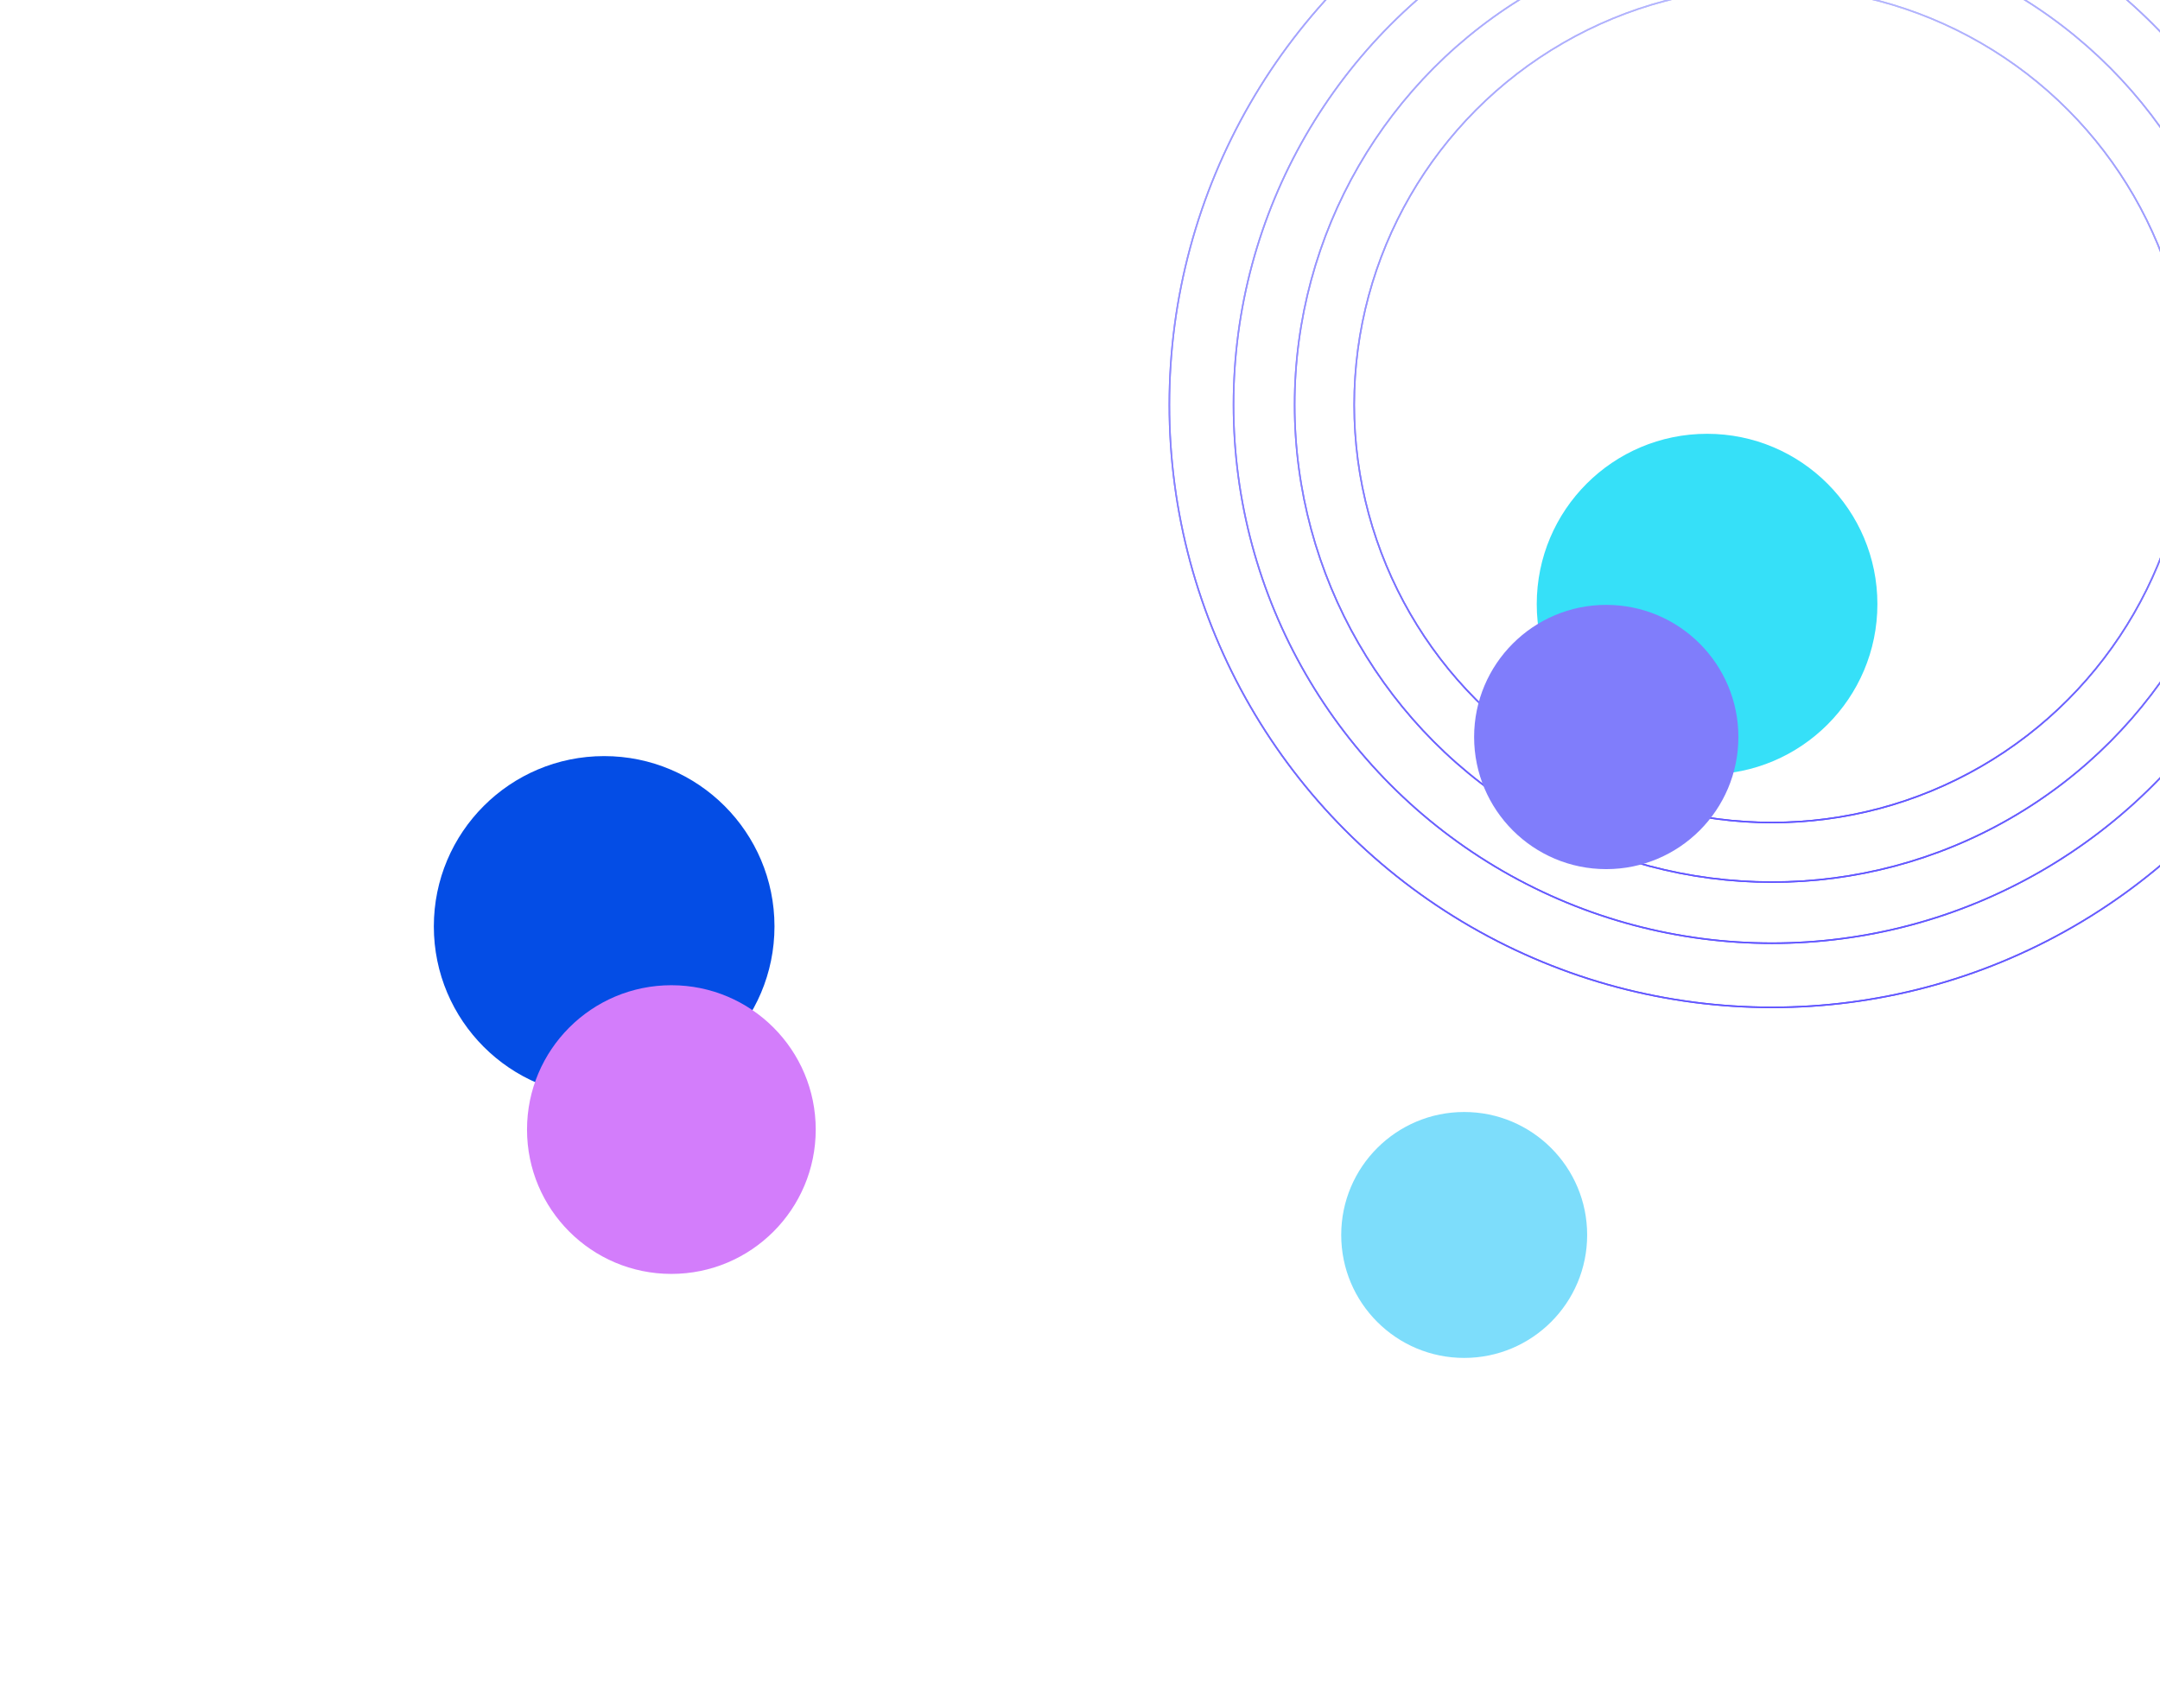 <svg width="1414" height="1118" viewBox="0 0 1414 1118" fill="none" xmlns="http://www.w3.org/2000/svg" xmlns:xlink="http://www.w3.org/1999/xlink">
<g>
<circle cx="1160" cy="265" r="273.5" stroke="url(#paint3_linear_2050_22006)"/>
<circle cx="1160" cy="265" r="312.5" stroke="url(#paint4_linear_2050_22006)"/>
<circle cx="1160" cy="265" r="352.5" stroke="url(#paint5_linear_2050_22006)"/>
<circle cx="1160" cy="265" r="394.5" stroke="url(#paint6_linear_2050_22006)"/>
</g>
<g>
<circle cx="1160" cy="265" r="273.5" stroke="url(#paint9_linear_2050_22006)"/>
<circle cx="1160" cy="265" r="312.5" stroke="url(#paint10_linear_2050_22006)"/>
<circle cx="1160" cy="265" r="352.5" stroke="url(#paint11_linear_2050_22006)"/>
<circle cx="1160" cy="265" r="394.5" stroke="url(#paint12_linear_2050_22006)"/>
</g>
<g filter="url(#filter0_f_2050_22006)">
<circle cx="958.5" cy="808.5" r="80.5" fill="#7DDDFB"/>
</g>
<g filter="url(#filter1_f_2050_22006)">
<circle cx="395.5" cy="606.5" r="111.5" fill="#044DE5"/>
</g>
<g filter="url(#filter2_f_2050_22006)">
<circle cx="1117.5" cy="395.5" r="111.5" fill="#36E0F8"/>
</g>
<g filter="url(#filter3_f_2050_22006)">
<circle cx="1051.5" cy="482.5" r="86.5" fill="#807DFB"/>
</g>
<g filter="url(#filter4_f_2050_22006)">
<circle cx="439.5" cy="739.5" r="94.5" fill="#D37DFB"/>
</g>
<defs>
<filter id="filter0_f_2050_22006" x="674" y="524" width="569" height="569" filterUnits="userSpaceOnUse" color-interpolation-filters="sRGB">
<feFlood flood-opacity="0" result="BackgroundImageFix"/>
<feBlend mode="normal" in="SourceGraphic" in2="BackgroundImageFix" result="shape"/>
<feGaussianBlur stdDeviation="102" result="effect1_foregroundBlur_2050_22006"/>
</filter>
<filter id="filter1_f_2050_22006" x="0" y="211" width="791" height="791" filterUnits="userSpaceOnUse" color-interpolation-filters="sRGB">
<feFlood flood-opacity="0" result="BackgroundImageFix"/>
<feBlend mode="normal" in="SourceGraphic" in2="BackgroundImageFix" result="shape"/>
<feGaussianBlur stdDeviation="142" result="effect1_foregroundBlur_2050_22006"/>
</filter>
<filter id="filter2_f_2050_22006" x="722" y="0" width="791" height="791" filterUnits="userSpaceOnUse" color-interpolation-filters="sRGB">
<feFlood flood-opacity="0" result="BackgroundImageFix"/>
<feBlend mode="normal" in="SourceGraphic" in2="BackgroundImageFix" result="shape"/>
<feGaussianBlur stdDeviation="142" result="effect1_foregroundBlur_2050_22006"/>
</filter>
<filter id="filter3_f_2050_22006" x="681" y="112" width="741" height="741" filterUnits="userSpaceOnUse" color-interpolation-filters="sRGB">
<feFlood flood-opacity="0" result="BackgroundImageFix"/>
<feBlend mode="normal" in="SourceGraphic" in2="BackgroundImageFix" result="shape"/>
<feGaussianBlur stdDeviation="142" result="effect1_foregroundBlur_2050_22006"/>
</filter>
<filter id="filter4_f_2050_22006" x="61" y="361" width="757" height="757" filterUnits="userSpaceOnUse" color-interpolation-filters="sRGB">
<feFlood flood-opacity="0" result="BackgroundImageFix"/>
<feBlend mode="normal" in="SourceGraphic" in2="BackgroundImageFix" result="shape"/>
<feGaussianBlur stdDeviation="142" result="effect1_foregroundBlur_2050_22006"/>
</filter>
<linearGradient id="paint3_linear_2050_22006" x1="1160" y1="-9" x2="1160" y2="539" gradientUnits="userSpaceOnUse">
<stop stop-color="#B5B7FD"/>
<stop offset="1" stop-color="#6257FF"/>
</linearGradient>
<linearGradient id="paint4_linear_2050_22006" x1="1160" y1="-48" x2="1160" y2="578" gradientUnits="userSpaceOnUse">
<stop stop-color="#B5B7FD"/>
<stop offset="1" stop-color="#6257FF"/>
</linearGradient>
<linearGradient id="paint5_linear_2050_22006" x1="1160" y1="-88" x2="1160" y2="618" gradientUnits="userSpaceOnUse">
<stop stop-color="#B5B7FD"/>
<stop offset="1" stop-color="#6257FF"/>
</linearGradient>
<linearGradient id="paint6_linear_2050_22006" x1="1160" y1="-130" x2="1160" y2="660" gradientUnits="userSpaceOnUse">
<stop stop-color="#B5B7FD"/>
<stop offset="1" stop-color="#6257FF"/>
</linearGradient>
<linearGradient id="paint9_linear_2050_22006" x1="1160" y1="-9" x2="1160" y2="539" gradientUnits="userSpaceOnUse">
<stop stop-color="#B5B7FD"/>
<stop offset="1" stop-color="#6257FF"/>
</linearGradient>
<linearGradient id="paint10_linear_2050_22006" x1="1160" y1="-48" x2="1160" y2="578" gradientUnits="userSpaceOnUse">
<stop stop-color="#B5B7FD"/>
<stop offset="1" stop-color="#6257FF"/>
</linearGradient>
<linearGradient id="paint11_linear_2050_22006" x1="1160" y1="-88" x2="1160" y2="618" gradientUnits="userSpaceOnUse">
<stop stop-color="#B5B7FD"/>
<stop offset="1" stop-color="#6257FF"/>
</linearGradient>
<linearGradient id="paint12_linear_2050_22006" x1="1160" y1="-130" x2="1160" y2="660" gradientUnits="userSpaceOnUse">
<stop stop-color="#B5B7FD"/>
<stop offset="1" stop-color="#6257FF"/>
</linearGradient>
</defs>
</svg>
